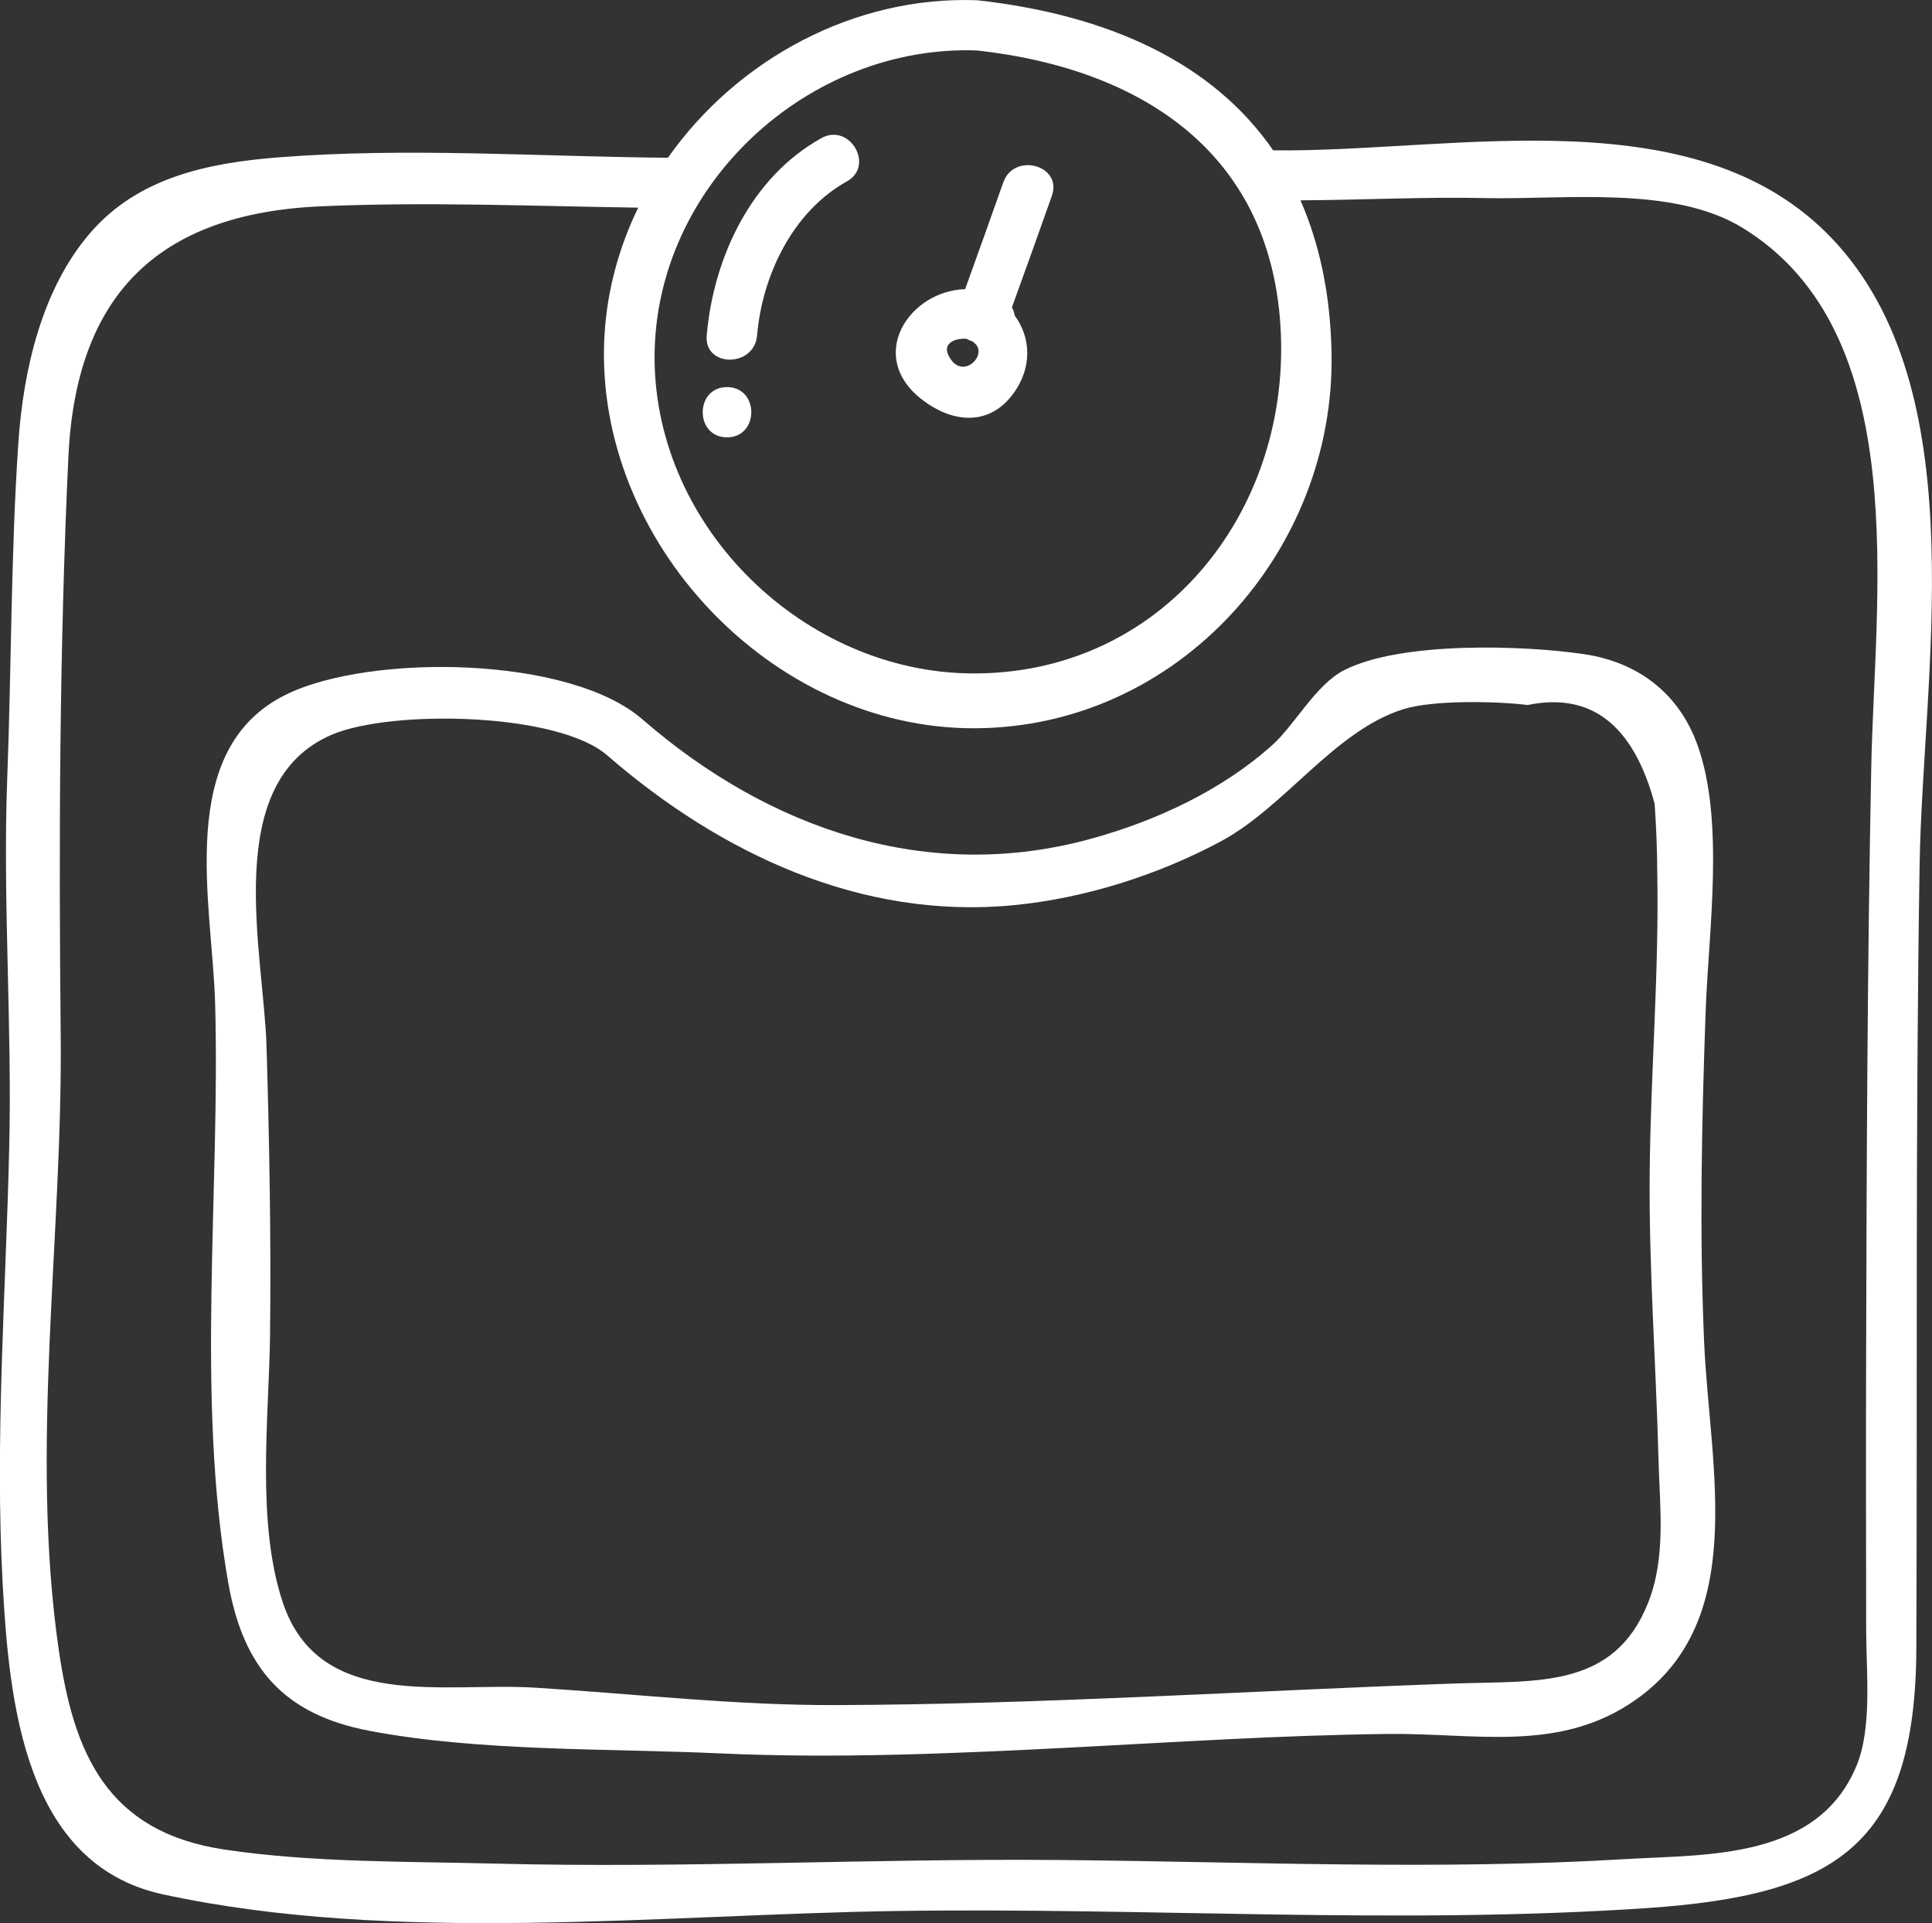 <?xml version="1.0" encoding="utf-8"?>
<!-- Generator: Adobe Illustrator 16.0.3, SVG Export Plug-In . SVG Version: 6.00 Build 0)  -->
<!DOCTYPE svg PUBLIC "-//W3C//DTD SVG 1.1//EN" "http://www.w3.org/Graphics/SVG/1.1/DTD/svg11.dtd">
<svg version="1.1" id="Warstwa_1" xmlns="http://www.w3.org/2000/svg" xmlns:xlink="http://www.w3.org/1999/xlink" x="0px" y="0px"
	 width="30.085px" height="29.941px" viewBox="0 0 30.085 29.941" enable-background="new 0 0 30.085 29.941" xml:space="preserve">
<rect x="0" y="0" width="30.085" height="29.941" fill="#333333" stroke="none"/>
<g>
	<path fill="#FFFFFF" d="M28.641,3.837c-2.109-2.395-5.962-1.462-8.815-1.496c-0.941-1.365-2.559-2.108-4.606-2.337
		c-1.918-0.073-3.741,0.92-4.819,2.452C8.387,2.439,6.331,2.292,4.325,2.451C3.229,2.538,2.151,2.765,1.408,3.623
		C0.65,4.497,0.362,5.768,0.286,6.893c-0.117,1.723-0.107,3.484-0.173,5.214c-0.073,1.928,0.078,3.855,0.03,5.786
		c-0.053,2.25-0.223,4.507-0.102,6.757c0.102,1.864,0.342,4.376,2.494,4.844c3.601,0.781,7.75,0.316,11.41,0.26
		c3.899-0.06,7.812,0.218,11.707-0.046c2.922-0.2,4.178-0.963,4.189-4.046c0.017-4.065-0.015-8.131,0.051-12.197
		C29.939,10.534,30.751,6.232,28.641,3.837z M15.219,0.786C17.8,1.074,19.824,2.4,19.945,5.184c0.123,2.822-1.87,5.318-4.806,5.301
		c-2.604-0.014-4.939-2.255-4.946-4.913C10.188,2.887,12.589,0.687,15.219,0.786z M29.139,11.953
		c-0.061,3.065-0.072,6.129-0.08,9.194c-0.004,1.41-0.001,2.819,0.001,4.229c0,0.64,0.096,1.516-0.148,2.11
		c-0.603,1.47-2.326,1.384-3.586,1.459c-2.928,0.176-5.863,0.042-8.793,0.015c-2.938-0.027-5.873,0.131-8.81,0.056
		c-1.382-0.035-2.861-0.014-4.229-0.219c-1.839-0.275-2.347-1.511-2.579-3.109c-0.455-3.143,0.064-6.429,0.03-9.591
		c-0.03-2.998-0.02-5.993,0.12-8.989c0.119-2.502,1.381-3.784,3.934-3.896C6.64,3.14,8.293,3.209,9.938,3.233
		C9.633,3.861,9.444,4.55,9.41,5.277c-0.146,3.143,2.601,6.075,5.772,6.062c3.178-0.014,5.607-2.77,5.553-5.832
		c-0.016-0.919-0.187-1.71-0.484-2.388c0.957-0.005,1.911-0.055,2.868-0.035c1.244,0.028,2.935-0.202,4.019,0.465
		C29.805,5.187,29.19,9.267,29.139,11.953z"/>
	<path fill="#FFFFFF" d="M14.374,6.234c0.475,0.358,1.043,0.402,1.415-0.119c0.281-0.395,0.269-0.852,0.011-1.203
		c-0.006-0.044-0.02-0.086-0.043-0.125c0.211-0.578,0.417-1.159,0.623-1.739c0.168-0.476-0.59-0.682-0.757-0.208
		c-0.196,0.555-0.394,1.109-0.594,1.662C14.157,4.526,13.471,5.555,14.374,6.234z M15.052,5.275c0.03,0.017,0.063,0.034,0.098,0.043
		c0.007,0.006,0.01,0.013,0.017,0.018c0.238,0.174-0.183,0.614-0.394,0.204C14.672,5.343,14.87,5.263,15.052,5.275z"/>
	<path fill="#FFFFFF" d="M26.56,15.754c0.043-1.239,0.301-2.966-0.127-4.155c-0.293-0.816-0.938-1.291-1.766-1.414
		c-0.931-0.138-2.851-0.205-3.739,0.251c-0.437,0.224-0.763,0.845-1.112,1.161c-0.782,0.703-1.798,1.177-2.807,1.457
		c-2.566,0.714-5.033-0.149-6.988-1.839c-1.134-1.012-4.263-1.04-5.564-0.402c-1.744,0.854-1.15,3.258-1.107,4.81
		c0.081,2.929-0.303,6.129,0.204,9.018c0.233,1.331,0.87,2.056,2.202,2.308c1.713,0.325,3.711,0.271,5.461,0.351
		c1.805,0.082,3.613,0.003,5.417-0.089c1.658-0.085,3.316-0.195,4.978-0.214c1.324-0.016,2.59,0.282,3.746-0.456
		c1.916-1.223,1.26-3.689,1.178-5.659C26.462,19.167,26.499,17.469,26.56,15.754z M25.667,24.948
		c-0.532,1.35-1.726,1.219-3.018,1.264c-3.204,0.113-6.427,0.325-9.633,0.336c-1.574,0.005-3.113-0.174-4.68-0.271
		c-1.419-0.09-3.359,0.374-3.93-1.32c-0.419-1.25-0.218-2.868-0.201-4.171c0.017-1.497-0.01-2.987-0.054-4.483
		c-0.044-1.483-0.725-4.131,1.026-4.868c0.922-0.389,3.527-0.346,4.288,0.334c1.751,1.515,3.937,2.554,6.314,2.325
		c1.107-0.106,2.247-0.468,3.226-0.991c1.008-0.539,1.769-1.72,2.844-2.06c0.474-0.149,1.472-0.125,1.939-0.066
		c0.988-0.204,1.647,0.308,1.978,1.537c0.024,0.359,0.04,0.719,0.041,1.079c0.029,1.557-0.104,3.111-0.118,4.667
		c-0.014,1.488,0.099,2.973,0.137,4.46C25.846,23.467,25.945,24.242,25.667,24.948z"/>
	<path fill="#FFFFFF" d="M11.789,5.224c0.08-0.936,0.554-1.929,1.396-2.398c0.442-0.244,0.046-0.92-0.395-0.675
		c-1.095,0.608-1.682,1.865-1.785,3.074C10.964,5.726,11.747,5.723,11.789,5.224z"/>
	<path fill="#FFFFFF" d="M11.321,6.027c-0.504,0-0.505,0.782,0,0.782C11.825,6.81,11.826,6.027,11.321,6.027z"/>
</g>
</svg>
